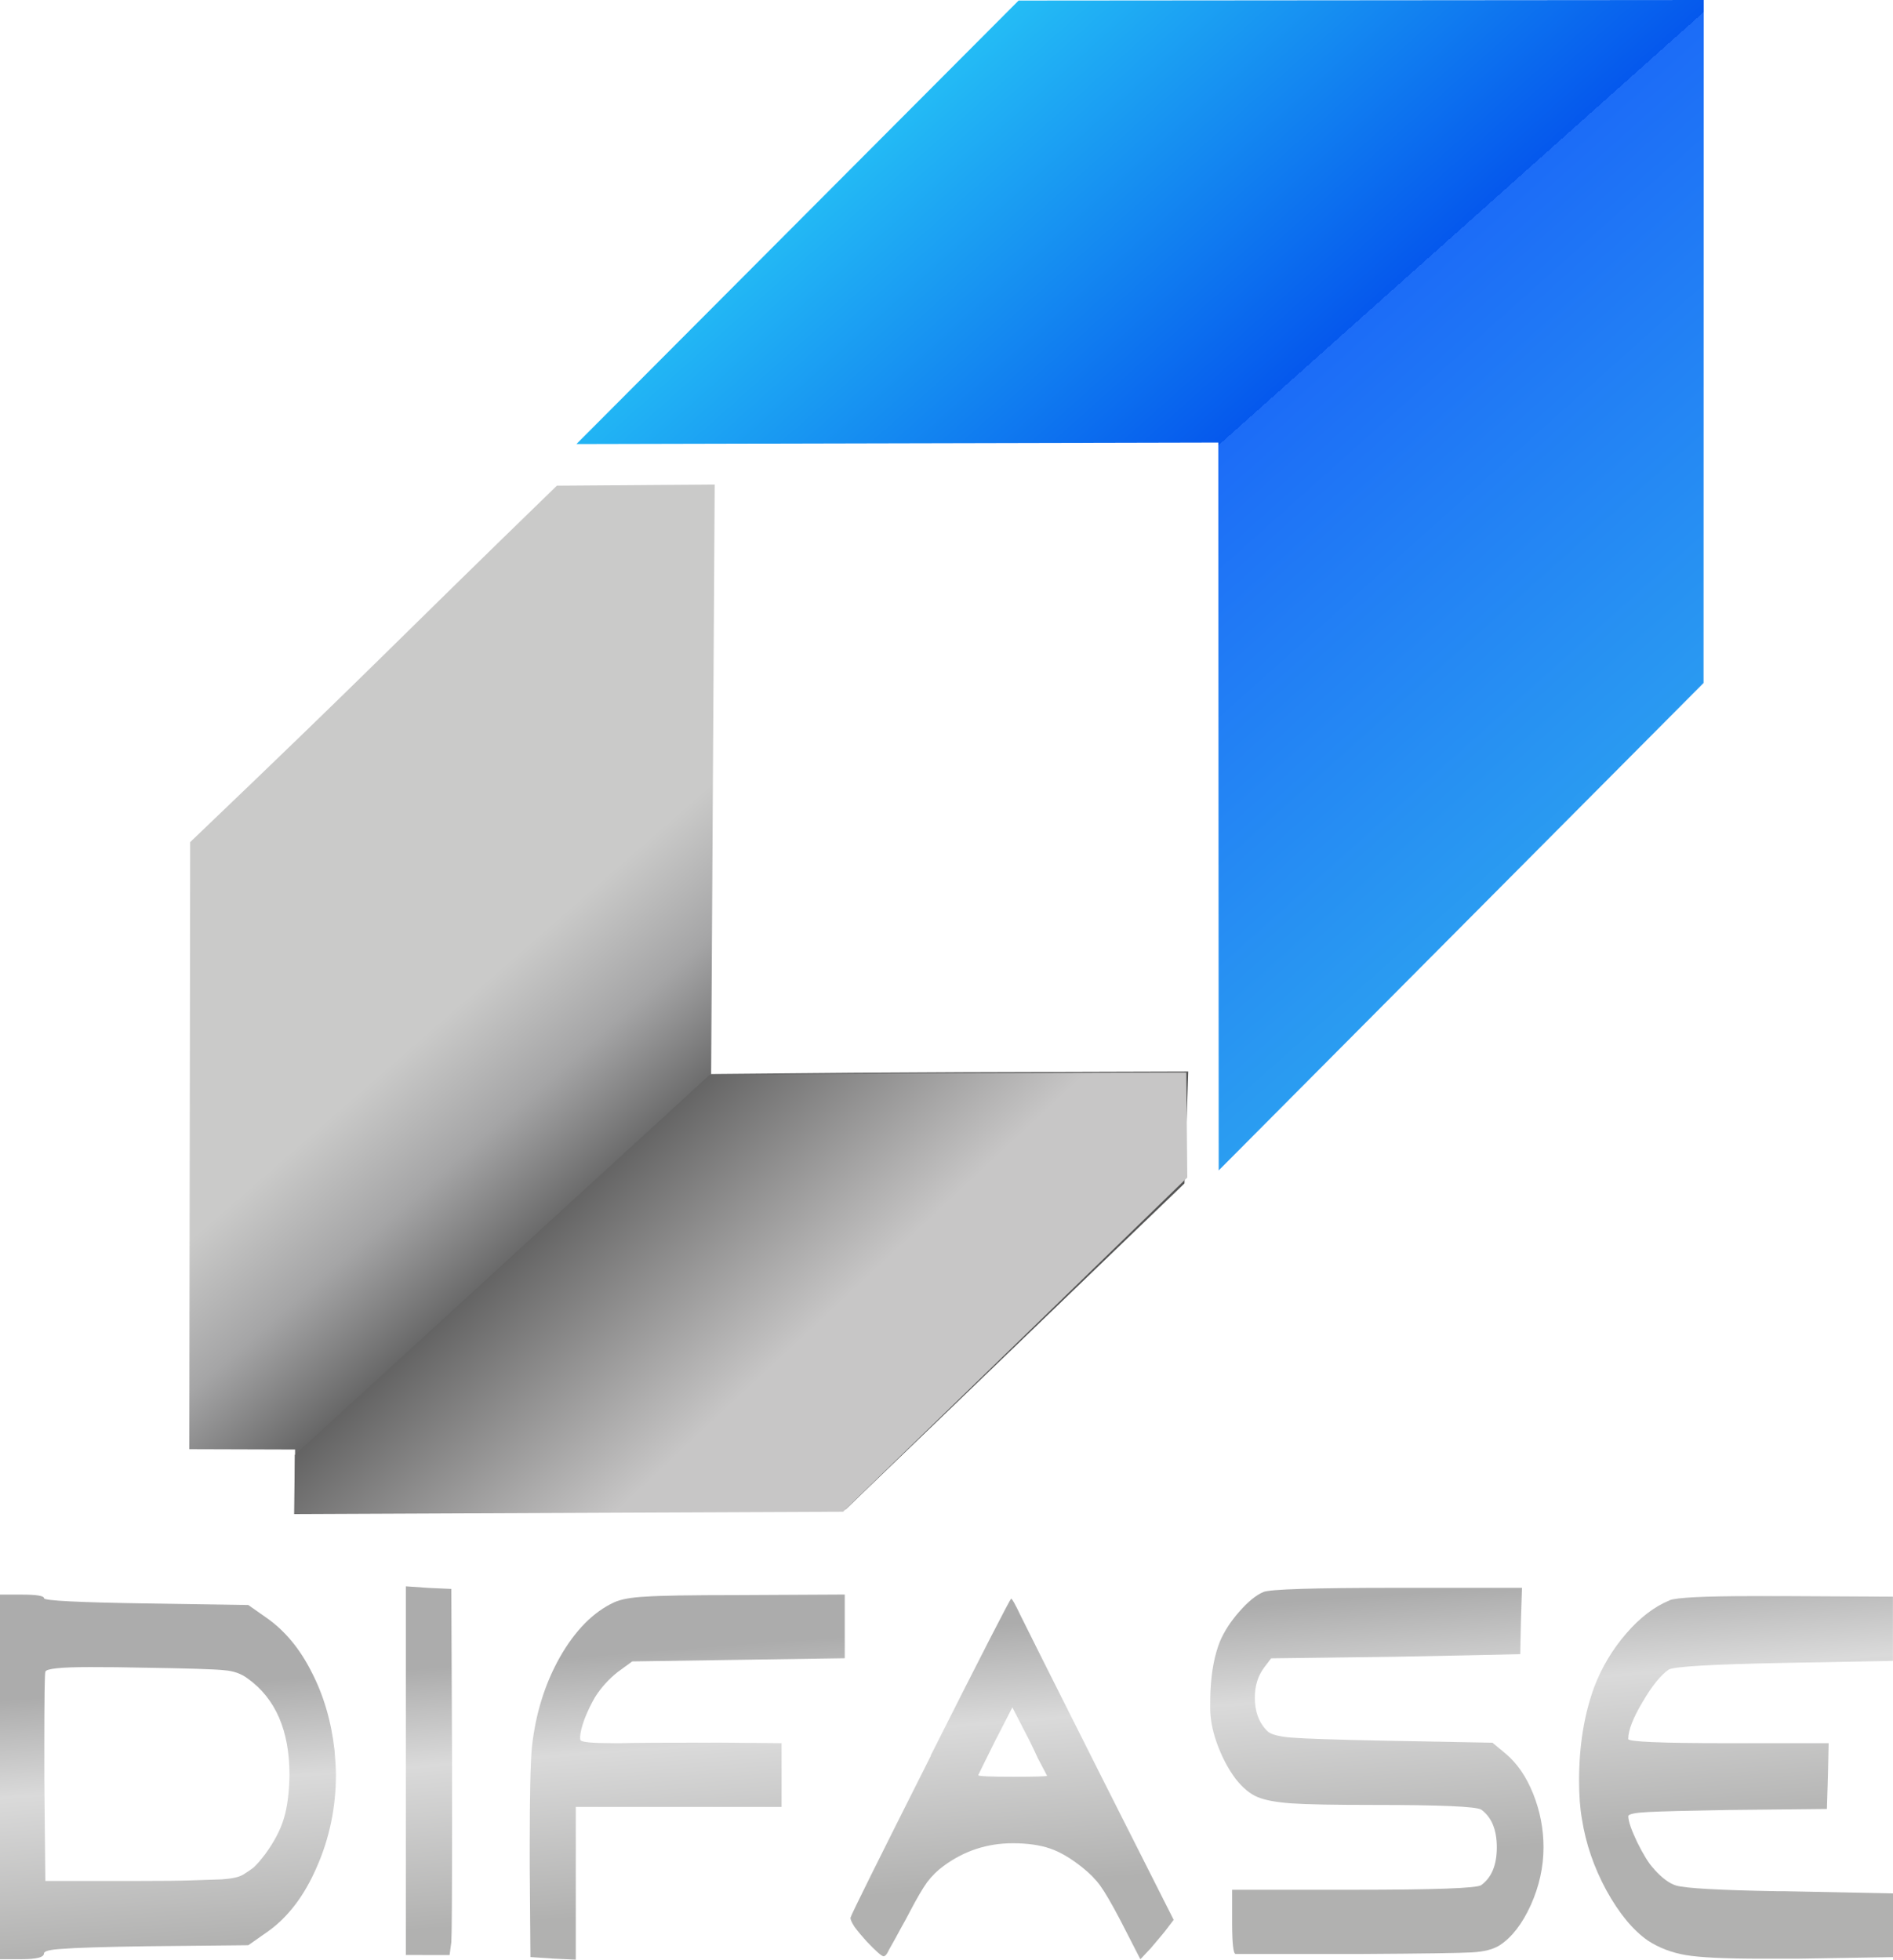 <svg
  viewBox="0 0 24 24.85"
  xmlns="http://www.w3.org/2000/svg"
>
  <linearGradient id="imagotipo-lg01">
    <stop style="stop-color:#c7c6c6;" offset="0.188" />
    <stop style="stop-color:#393939;" offset="0.517" />
  </linearGradient>
  <linearGradient id="imagotipo-lg02">
    <stop style="stop-color:#28caf6;" offset="0" />
    <stop style="stop-color:#0558ed;" offset="0.429" />
    <stop style="stop-color:#1c6cf7;" offset="0.429" />
    <stop style="stop-color:#2facef;" offset="1" />
  </linearGradient>
  <linearGradient id="imagotipo-lg03">
    <stop style="stop-color:#545454;" offset="0.368" />
    <stop style="stop-color:#a5a5a6;" offset="0.501" />
    <stop style="stop-color:#cacac9;" offset="0.603" />
  </linearGradient>
  <linearGradient id="imagotipo-lg04">
    <stop style="stop-color:#acacac;" offset="0.216" />
    <stop style="stop-color:#dadada;" offset="0.508" />
    <stop style="stop-color:#b1b1b0;" offset="1" />
  </linearGradient>
  <linearGradient
    id="imagotipo-lg05"
    href="#imagotipo-lg01"
    gradientUnits="userSpaceOnUse"
    gradientTransform="matrix(-0.068,0,0,-0.068,24.852,45.934)"
    x1="170.799"
    y1="413.817"
    x2="314.373"
    y2="567.782"
  />
  <linearGradient
    id="imagotipo-lg06"
    href="#imagotipo-lg02"
    gradientUnits="userSpaceOnUse"
    gradientTransform="matrix(0.073,0,0,0.075,-3.175,-28.861)"
    x1="173.529"
    y1="411.358"
    x2="311.643"
    y2="570.24"
  />
  <linearGradient
    id="imagotipo-lg07"
    href="#imagotipo-lg03"
    gradientUnits="userSpaceOnUse"
    gradientTransform="matrix(-0.069,0,0,-0.067,24.937,45.494)"
    x1="172.153"
    y1="412.576"
    x2="313.019"
    y2="569.023"
  />
  <linearGradient
    id="imagotipo-lg08"
    href="#imagotipo-lg04"
    gradientUnits="userSpaceOnUse"
    gradientTransform="matrix(0.022,0,0,0.032,17.543,-20.772)"
    x1="-226.817"
    y1="1264.525"
    x2="-219.899"
    y2="1396.53"
  />
  <linearGradient
    id="imagotipo-lg09"
    href="#imagotipo-lg04"
    gradientUnits="userSpaceOnUse"
    gradientTransform="matrix(0.022,0,0,0.032,17.543,-20.772)"
    x1="-226.817"
    y1="1264.525"
    x2="-219.899"
    y2="1396.53"
  />
  <linearGradient
    id="imagotipo-lg10"
    href="#imagotipo-lg04"
    gradientUnits="userSpaceOnUse"
    gradientTransform="matrix(0.022,0,0,0.032,17.543,-20.772)"
    x1="-226.817"
    y1="1264.525"
    x2="-219.899"
    y2="1396.53"
  />
  <linearGradient
    id="imagotipo-lg11"
    href="#imagotipo-lg04"
    gradientUnits="userSpaceOnUse"
    gradientTransform="matrix(0.022,0,0,0.032,17.543,-20.772)"
    x1="-226.817"
    y1="1264.525"
    x2="-219.899"
    y2="1396.53"
  />
  <linearGradient
    id="imagotipo-lg12"
    href="#imagotipo-lg04"
    gradientUnits="userSpaceOnUse"
    gradientTransform="matrix(0.022,0,0,0.032,17.543,-20.772)"
    x1="-226.817"
    y1="1264.525"
    x2="-219.899"
    y2="1396.53"
  />
  <path
    style="fill:url(#imagotipo-lg08);"
    d="m 21.166,20.293 q 0.13,-0.053 1.066,-0.053 h 0.427 l 1.34,0.007 v 0.814 l -1.372,0.026 q -1.372,0.026 -1.471,0.085 -0.153,0.105 -0.333,0.414 -0.18,0.302 -0.18,0.466 0,0.053 1.268,0.053 h 1.273 l -0.009,0.414 -0.013,0.42 -1.259,0.013 q -0.765,0.013 -1.012,0.026 -0.247,0.013 -0.247,0.053 0,0.092 0.112,0.328 0.117,0.236 0.202,0.328 0.009,0.007 0.022,0.026 0.144,0.158 0.27,0.197 0.18,0.053 1.286,0.072 h 0.004 0.004 0.004 0.004 0.004 0.004 0.004 0.004 0.004 0.004 0.004 0.004 0.004 0.004 0.004 0.004 0.004 0.004 0.009 L 24,24.01 v 0.808 l -1.219,0.02 h -0.441 q -0.697,0 -0.967,-0.046 -0.27,-0.046 -0.481,-0.184 -0.283,-0.197 -0.526,-0.637 -0.238,-0.44 -0.31,-0.906 -0.036,-0.204 -0.036,-0.486 0,-0.663 0.193,-1.189 0.144,-0.374 0.405,-0.676 0.261,-0.302 0.549,-0.42 z"
  />
  <path
    style="fill:url(#imagotipo-lg12);"
    d="m 13.275,22.519 -0.027,-0.053 q -0.031,-0.059 -0.09,-0.171 -0.054,-0.118 -0.103,-0.217 l -0.22,-0.427 -0.216,0.42 q -0.216,0.433 -0.216,0.44 0,0.02 0.436,0.02 0.436,0 0.436,-0.013 z M 11.799,22.263 q 1.003,-1.99 1.021,-1.99 0.018,0 0.121,0.217 0.063,0.131 1.021,2.036 l 0.918,1.819 -0.085,0.112 q -0.027,0.039 -0.207,0.25 l -0.13,0.138 -0.256,-0.499 q -0.166,-0.315 -0.252,-0.433 -0.085,-0.118 -0.225,-0.23 -0.22,-0.177 -0.414,-0.243 -0.193,-0.066 -0.472,-0.066 -0.486,0 -0.877,0.289 -0.117,0.085 -0.207,0.204 -0.085,0.118 -0.216,0.368 -0.054,0.105 -0.121,0.223 -0.063,0.118 -0.108,0.197 -0.045,0.079 -0.054,0.099 -0.027,0.053 -0.054,0.053 -0.036,0 -0.216,-0.19 -0.09,-0.099 -0.153,-0.184 -0.058,-0.092 -0.049,-0.118 0.018,-0.066 1.017,-2.049 z m 4.218,-2.075 q 0.117,-0.053 1.696,-0.053 h 1.583 l -0.013,0.414 -0.009,0.427 q -0.526,0.013 -1.579,0.033 -1.053,0.013 -1.579,0.02 l -0.09,0.118 q -0.117,0.158 -0.117,0.381 0,0.269 0.162,0.427 0.063,0.059 0.301,0.079 0.238,0.02 1.169,0.039 l 1.381,0.026 0.166,0.138 q 0.22,0.184 0.351,0.512 0.13,0.328 0.13,0.676 0,0.374 -0.162,0.735 -0.162,0.355 -0.391,0.506 -0.121,0.079 -0.355,0.092 -0.234,0.013 -1.385,0.02 H 15.9 15.666 q -0.045,0 -0.045,-0.407 v -0.407 h 1.543 q 1.534,0 1.615,-0.059 0.198,-0.144 0.198,-0.479 0,-0.335 -0.198,-0.479 -0.099,-0.059 -1.349,-0.059 -0.774,0 -1.057,-0.02 -0.283,-0.02 -0.427,-0.079 -0.144,-0.059 -0.279,-0.23 -0.148,-0.197 -0.243,-0.466 -0.081,-0.23 -0.081,-0.44 0,-0.131 0.004,-0.217 0.018,-0.368 0.121,-0.624 0.081,-0.19 0.243,-0.374 0.166,-0.19 0.306,-0.25 z"
  />
  <path
    style="fill:url(#imagotipo-lg11);"
    d="m 7.786,20.319 q 0.13,-0.059 0.396,-0.072 0.27,-0.02 1.165,-0.02 l 1.363,-0.007 v 0.808 q -0.45,0.007 -1.349,0.02 -0.895,0.013 -1.345,0.02 l -0.18,0.131 q -0.175,0.138 -0.292,0.322 -0.076,0.131 -0.135,0.282 -0.054,0.151 -0.054,0.23 0,0.026 0.004,0.033 0.018,0.039 0.405,0.039 h 0.103 q 0.27,-0.007 1.268,-0.007 l 0.774,0.007 v 0.808 H 7.3 v 1.937 l -0.283,-0.013 -0.292,-0.02 -0.009,-1.169 v -0.256 q 0,-0.926 0.027,-1.228 0.067,-0.637 0.355,-1.149 0.292,-0.512 0.688,-0.696 z"
  />
  <path
    style="fill:url(#imagotipo-lg10);"
    d="m 5.146,24.791 v -4.675 l 0.288,0.02 0.288,0.013 0.009,2.154 v 0.913 q 0,1.28 -0.009,1.412 l -0.022,0.164 z"
  />
  <path
    style="fill:url(#imagotipo-lg09);"
    d="m 3.14,21.285 q -0.121,-0.092 -0.297,-0.105 -0.175,-0.02 -1.062,-0.033 -0.265,-0.007 -0.639,-0.007 -0.553,0 -0.567,0.059 -0.013,0.039 -0.013,0.978 v 0.381 l 0.013,1.294 H 1.754 q 0.463,0 0.661,-0.007 0.202,-0.007 0.396,-0.013 0.193,-0.013 0.27,-0.059 0.076,-0.046 0.135,-0.092 0.058,-0.053 0.148,-0.171 0.171,-0.236 0.234,-0.447 0.067,-0.217 0.072,-0.558 0,-0.841 -0.531,-1.221 z M 0,24.844 v -4.623 h 0.279 q 0.279,0 0.279,0.046 0,0.046 1.295,0.066 l 1.295,0.02 0.225,0.158 q 0.351,0.243 0.576,0.689 0.229,0.44 0.292,0.992 0.018,0.21 0.018,0.309 0,0.624 -0.243,1.175 -0.238,0.552 -0.634,0.827 l -0.234,0.164 -1.295,0.013 q -0.828,0.013 -1.062,0.033 -0.234,0.013 -0.234,0.059 0,0.072 -0.279,0.072 z"
  />
  <path
    style="fill:url(#imagotipo-lg07);"
    d="m 15.065,13.588 c -2.307,0.008 -3.284,0.004 -6.049,0.032 L 9.061,6.144 7.06,6.159 C 4.781,8.371 4.879,8.319 2.411,10.679 l -0.011,7.698 1.341,0.004 -0.003,0.759 6.985,-9.68e-4 4.294,-4.132 z"
  />
  <path
    style="fill:url(#imagotipo-lg06);"
    d="m 7.308,5.631 8.138,-0.019 0.005,9.23 L 21.598,8.661 21.6,0 12.914,0.007 Z"
  />
  <path
    style="fill:url(#imagotipo-lg05);"
    d="m 15.04,13.601 c -2.299,0.008 -3.29,0.002 -6.044,0.03 l -5.258,4.819 -0.009,0.75 6.96,-0.03 4.364,-4.238 z"
  />
</svg>
